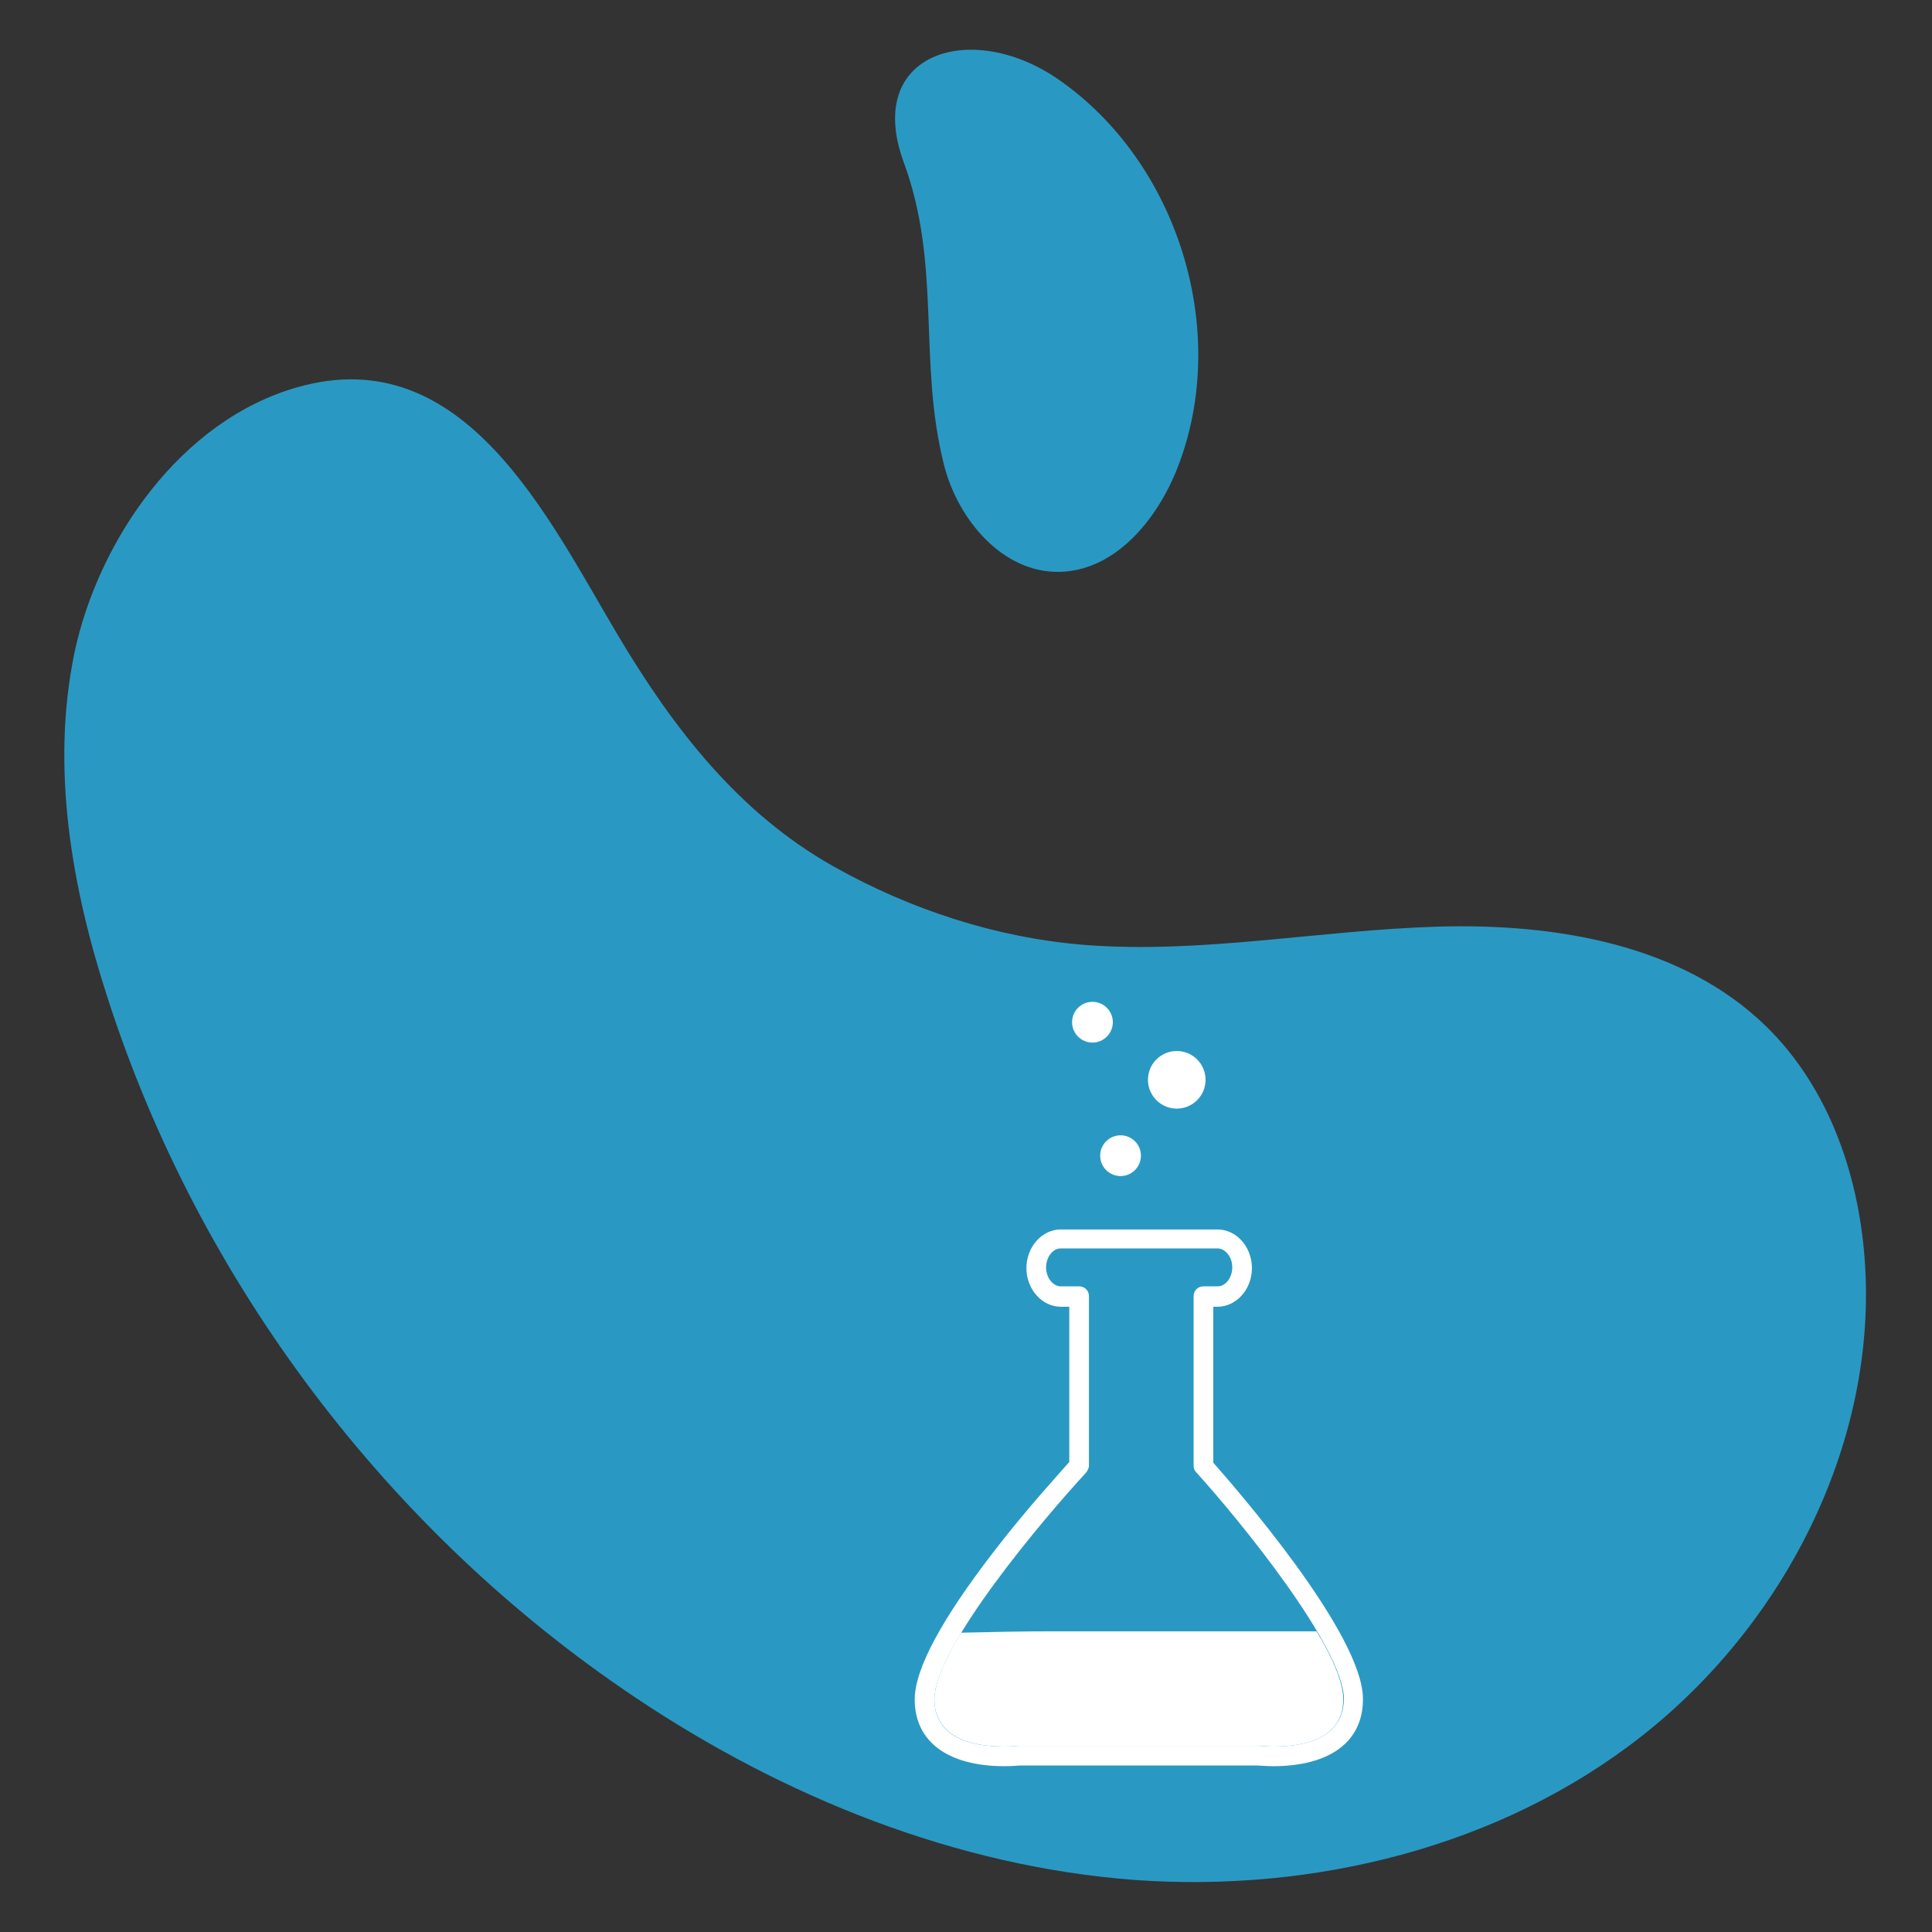 <?xml version="1.0" encoding="utf-8"?>
<!-- Generator: Adobe Illustrator 21.0.0, SVG Export Plug-In . SVG Version: 6.00 Build 0)  -->
<svg version="1.1" id="Layer_1" xmlns="http://www.w3.org/2000/svg" xmlns:xlink="http://www.w3.org/1999/xlink" x="0px" y="0px"
	 viewBox="0 0 275 275" style="enable-background:new 0 0 275 275;" xml:space="preserve">
<rect x="0" y="0" width="275" height="275" fill="#333333" stroke="none"/>
<style type="text/css">
	.st0{fill:#2999C3;}
	.st1{fill:#FFFFFF;}
</style>
<g>
	<g>
		<path class="st0" d="M154.4,134.5c16.7,1.3,33.4-2.1,50.2-2.6c16.8-0.5,34.8,2.5,46.8,14.2c9.1,8.9,13.4,21.7,14.1,34.4
			c1.4,25.5-11.7,50.8-31.8,66.6c-20.1,15.8-46.6,22.3-72.1,20.5c-25.5-1.9-50-11.8-71.2-26c-35.1-23.5-62-59.1-75-99.3
			c-5.2-15.9-8.2-33-4.8-49.4c3.4-16,15.1-33.1,31.8-37.8C66.1,48.4,78,73.7,88,90.5c7.8,13.1,17.1,25.2,30.6,32.8
			C129.6,129.5,141.9,133.5,154.4,134.5z"/>
	</g>
</g>
<g>
	<g>
		<path class="st0" d="M134.4,66.3c2,7.7,8.3,15.2,16.3,15.1c8-0.1,14-7.4,16.9-14.8c7.6-19.4,0.1-43.6-17.1-55.4
			c-12.3-8.4-27.5-3.7-21.9,11.8C134.1,37.8,130.6,51.4,134.4,66.3z"/>
	</g>
</g>
<g>
	<g>
		<circle class="st1" cx="159.5" cy="164.5" r="2.9"/>
		<circle class="st1" cx="167.5" cy="153.7" r="4.1"/>
		<circle class="st1" cx="155.5" cy="145.5" r="2.9"/>
	</g>
	<path class="st1" d="M149.7,232.2c-4.3,0-8.6,0.1-12.9,0.2c-2.3,3.8-3.8,7.2-3.8,9.5c0,3,1.8,6.7,10,6.7c1.1,0,1.9-0.1,1.9-0.1
		c0.1,0,0.1,0,0.2,0h34c0.1,0,0.1,0,0.2,0c0,0,0.8,0.1,1.9,0.1c8.2,0,10-3.6,10-6.7c0-2.4-1.5-5.9-3.8-9.7
		C174.8,232.2,162.1,232.2,149.7,232.2z"/>
	<path class="st1" d="M172.7,208.2V186h0.6c2.7,0,4.9-2.5,4.9-5.5c0-3-2.2-5.5-4.9-5.5H151c-2.7,0-4.9,2.5-4.9,5.5
		c0,3,2.2,5.5,4.9,5.5h1.2v22.1c-1.3,1.5-6.1,6.7-10.7,12.7c-7.5,9.7-11.3,16.8-11.3,21.1c0,6,4.7,9.5,12.8,9.5
		c1.1,0,1.9-0.1,2.2-0.1H179c0.3,0,1.1,0.1,2.2,0.1c0,0,0,0,0,0c8.1,0,12.8-3.5,12.8-9.5C194.1,232.6,175.6,211.5,172.7,208.2z
		 M181.2,248.6c-1.1,0-1.9-0.1-1.9-0.1c-0.1,0-0.1,0-0.2,0h-34c-0.1,0-0.1,0-0.2,0c0,0-0.8,0.1-1.9,0.1c-8.2,0-10-3.6-10-6.7
		c0-7.4,15.6-25.8,21.6-32.3c0.2-0.3,0.4-0.6,0.4-1v-24.1c0-0.8-0.6-1.4-1.4-1.4H151c-1.1,0-2.1-1.2-2.1-2.7c0-1.4,0.9-2.7,2.1-2.7
		h22.3c1.1,0,2.1,1.2,2.1,2.7c0,1.4-0.9,2.7-2.1,2.7h-2c-0.8,0-1.4,0.6-1.4,1.4v24.1c0,0.4,0.1,0.7,0.4,1c5.9,6.5,21,24.9,21,32.3
		C191.2,245,189.4,248.6,181.2,248.6z"/>
</g>
</svg>
